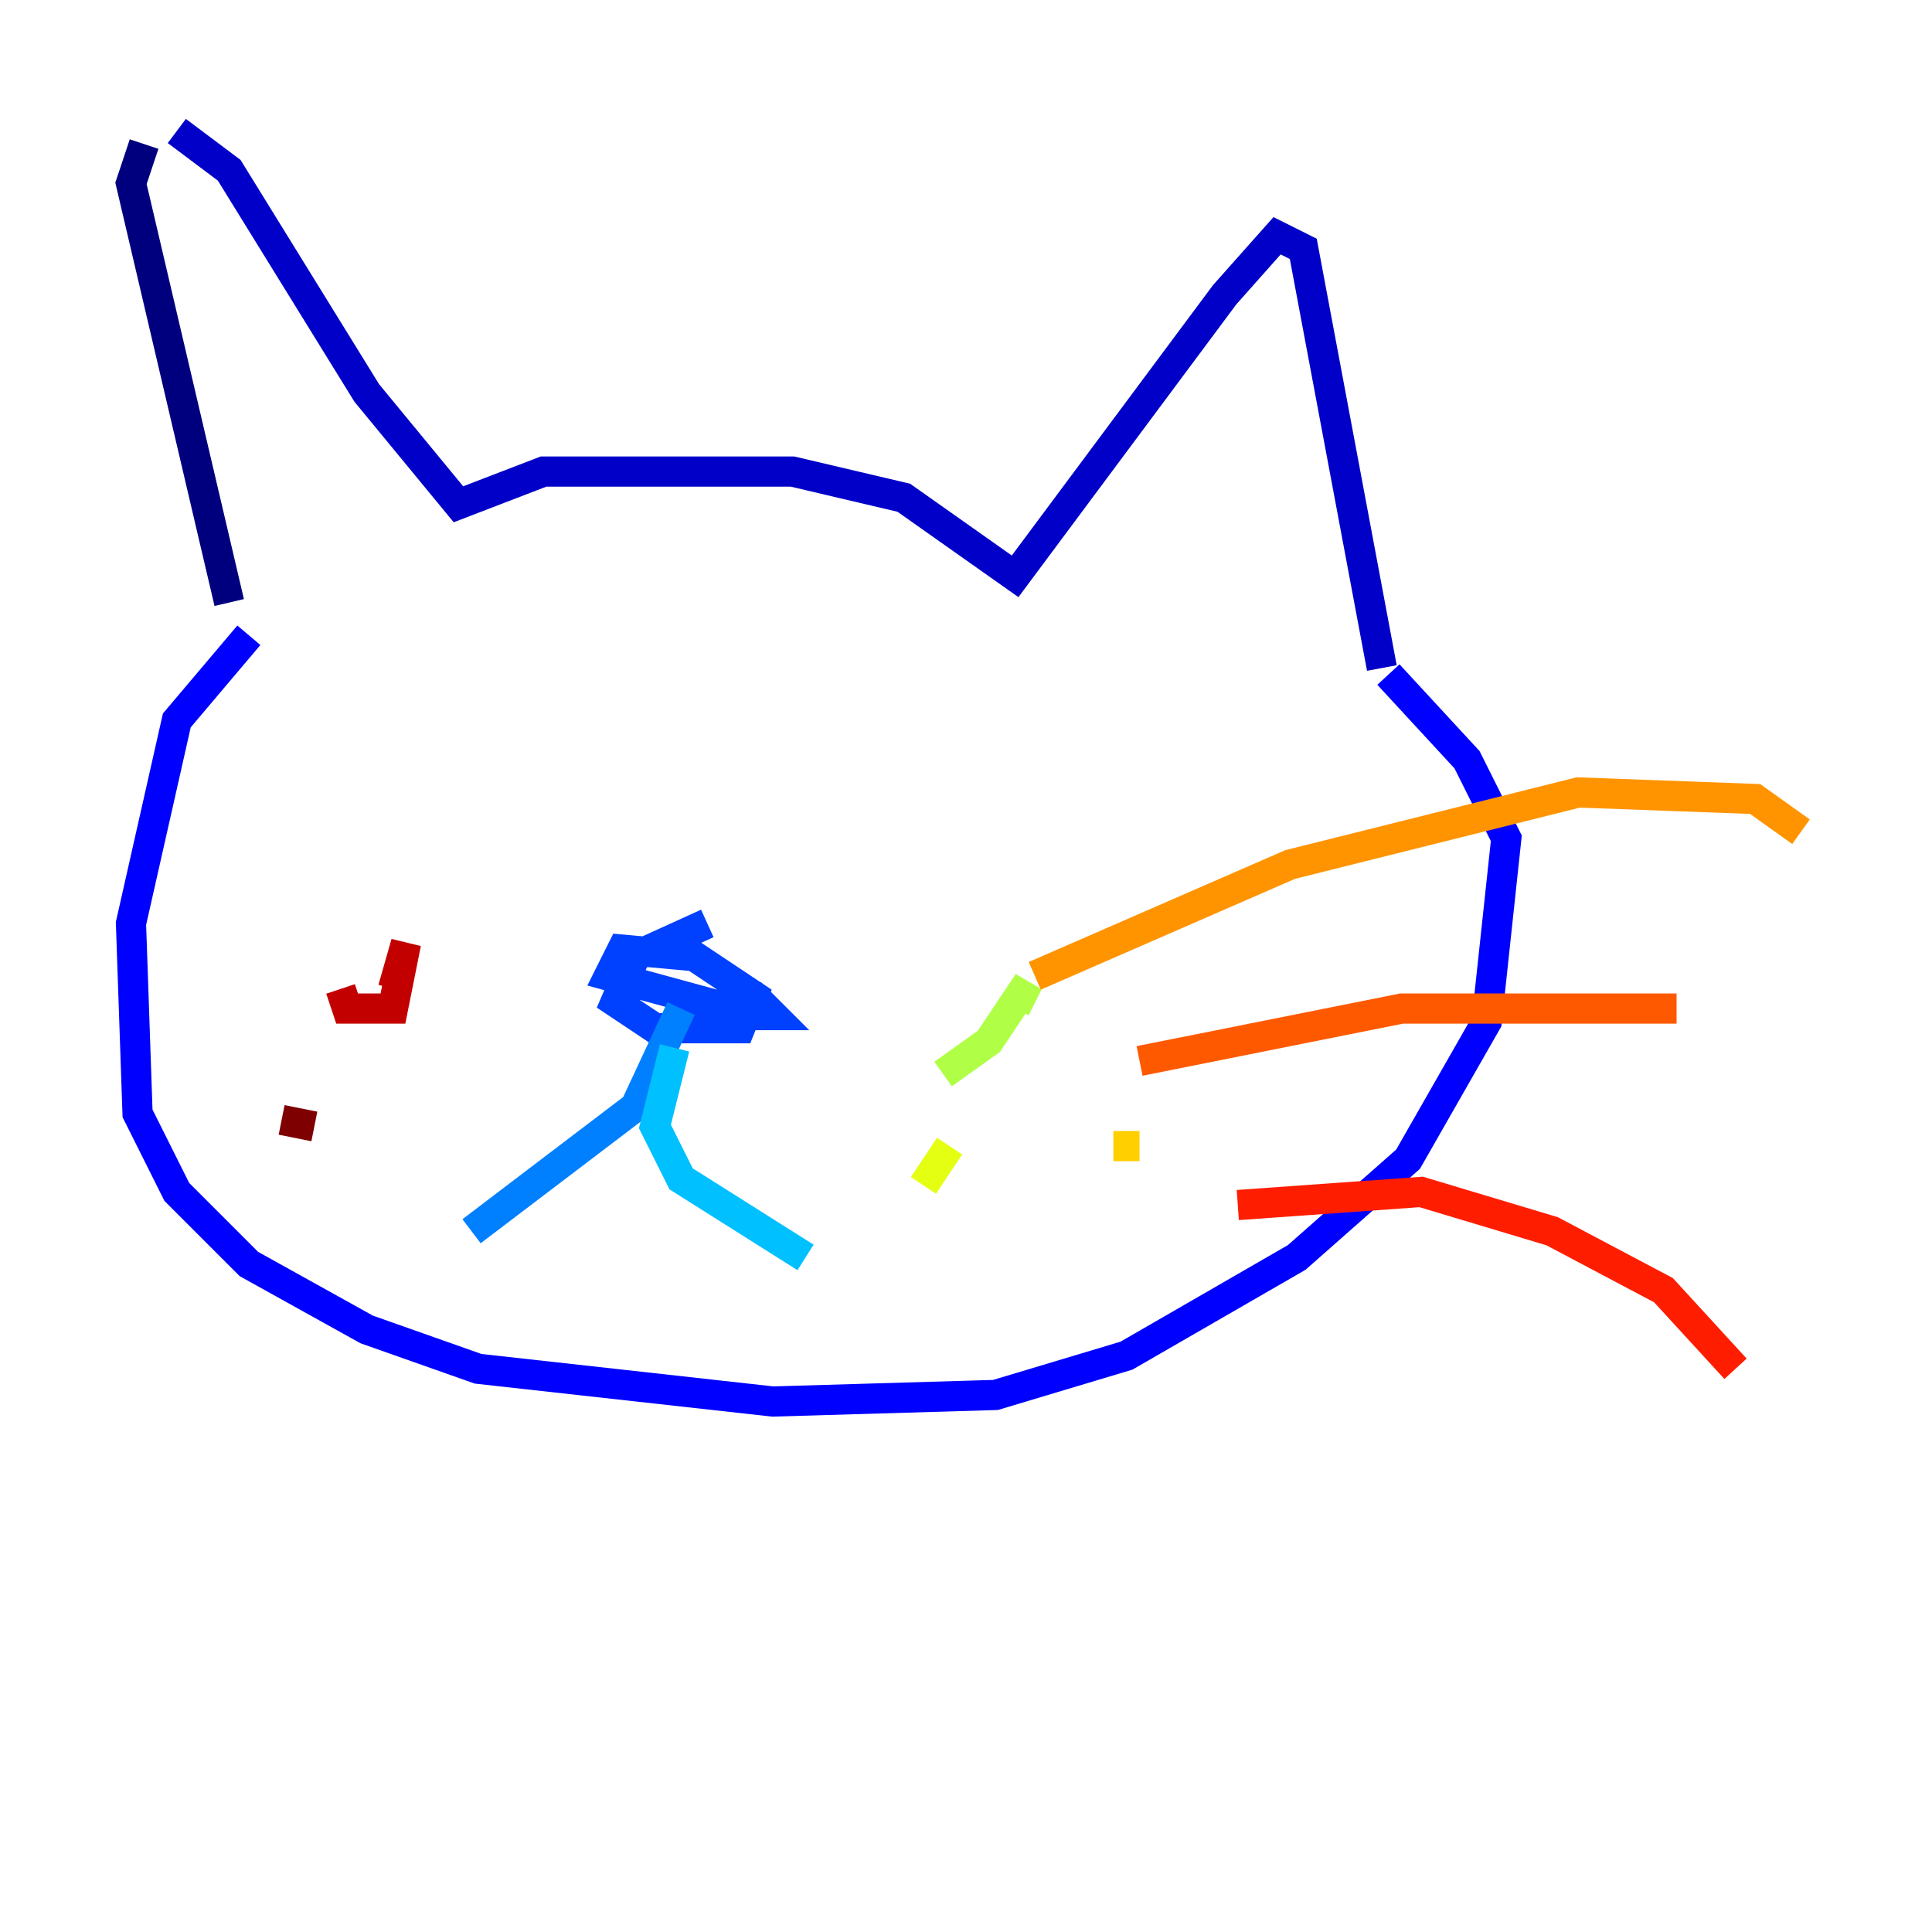 <?xml version="1.0" encoding="utf-8" ?>
<svg baseProfile="tiny" height="128" version="1.2" viewBox="0,0,128,128" width="128" xmlns="http://www.w3.org/2000/svg" xmlns:ev="http://www.w3.org/2001/xml-events" xmlns:xlink="http://www.w3.org/1999/xlink"><defs /><polyline fill="none" points="9.546,9.546 8.678,12.149 15.186,39.919" stroke="#00007f" stroke-width="2" /><polyline fill="none" points="11.715,8.678 15.186,11.281 24.298,26.034 30.373,33.41 36.014,31.241 52.502,31.241 59.878,32.976 67.254,38.183 81.139,19.525 84.61,15.62 86.346,16.488 91.552,44.258" stroke="#0000c8" stroke-width="2" /><polyline fill="none" points="16.488,42.088 11.715,47.729 8.678,61.18 9.112,73.763 11.715,78.969 16.488,83.742 24.298,88.081 31.675,90.685 51.2,92.854 65.953,92.42 74.63,89.817 85.912,83.308 93.288,76.8 98.495,67.688 99.797,55.539 97.193,50.332 91.986,44.691" stroke="#0000ff" stroke-width="2" /><polyline fill="none" points="46.861,61.18 42.088,63.349 40.786,66.386 43.39,68.122 49.031,68.122 49.898,65.953 45.993,63.349 41.22,62.915 40.352,64.651 49.898,67.254 51.2,67.254 49.898,65.953 47.729,65.085" stroke="#0040ff" stroke-width="2" /><polyline fill="none" points="45.125,66.82 42.088,73.329 31.241,81.573" stroke="#0080ff" stroke-width="2" /><polyline fill="none" points="44.691,69.424 43.39,74.63 45.125,78.102 53.37,83.308" stroke="#00c0ff" stroke-width="2" /><polyline fill="none" points="63.783,64.651 63.783,64.651" stroke="#15ffe1" stroke-width="2" /><polyline fill="none" points="59.444,78.536 59.444,78.536" stroke="#49ffad" stroke-width="2" /><polyline fill="none" points="67.688,62.915 67.688,62.915" stroke="#7cff79" stroke-width="2" /><polyline fill="none" points="62.481,71.159 65.519,68.99 68.122,65.085 67.254,66.82" stroke="#b0ff46" stroke-width="2" /><polyline fill="none" points="62.915,75.932 61.18,78.536" stroke="#e4ff12" stroke-width="2" /><polyline fill="none" points="73.763,75.932 75.498,75.932" stroke="#ffcf00" stroke-width="2" /><polyline fill="none" points="68.556,64.651 85.478,57.275 104.57,52.502 116.285,52.936 119.322,55.105" stroke="#ff9400" stroke-width="2" /><polyline fill="none" points="75.498,70.291 92.854,66.82 111.078,66.82" stroke="#ff5900" stroke-width="2" /><polyline fill="none" points="82.007,79.837 94.156,78.969 102.834,81.573 110.21,85.478 114.983,90.685" stroke="#ff1d00" stroke-width="2" /><polyline fill="none" points="22.563,65.519 22.997,66.82 26.034,66.82 26.902,62.481 26.034,65.519" stroke="#c30000" stroke-width="2" /><polyline fill="none" points="20.827,74.63 18.658,74.197" stroke="#7f0000" stroke-width="2" /></svg>